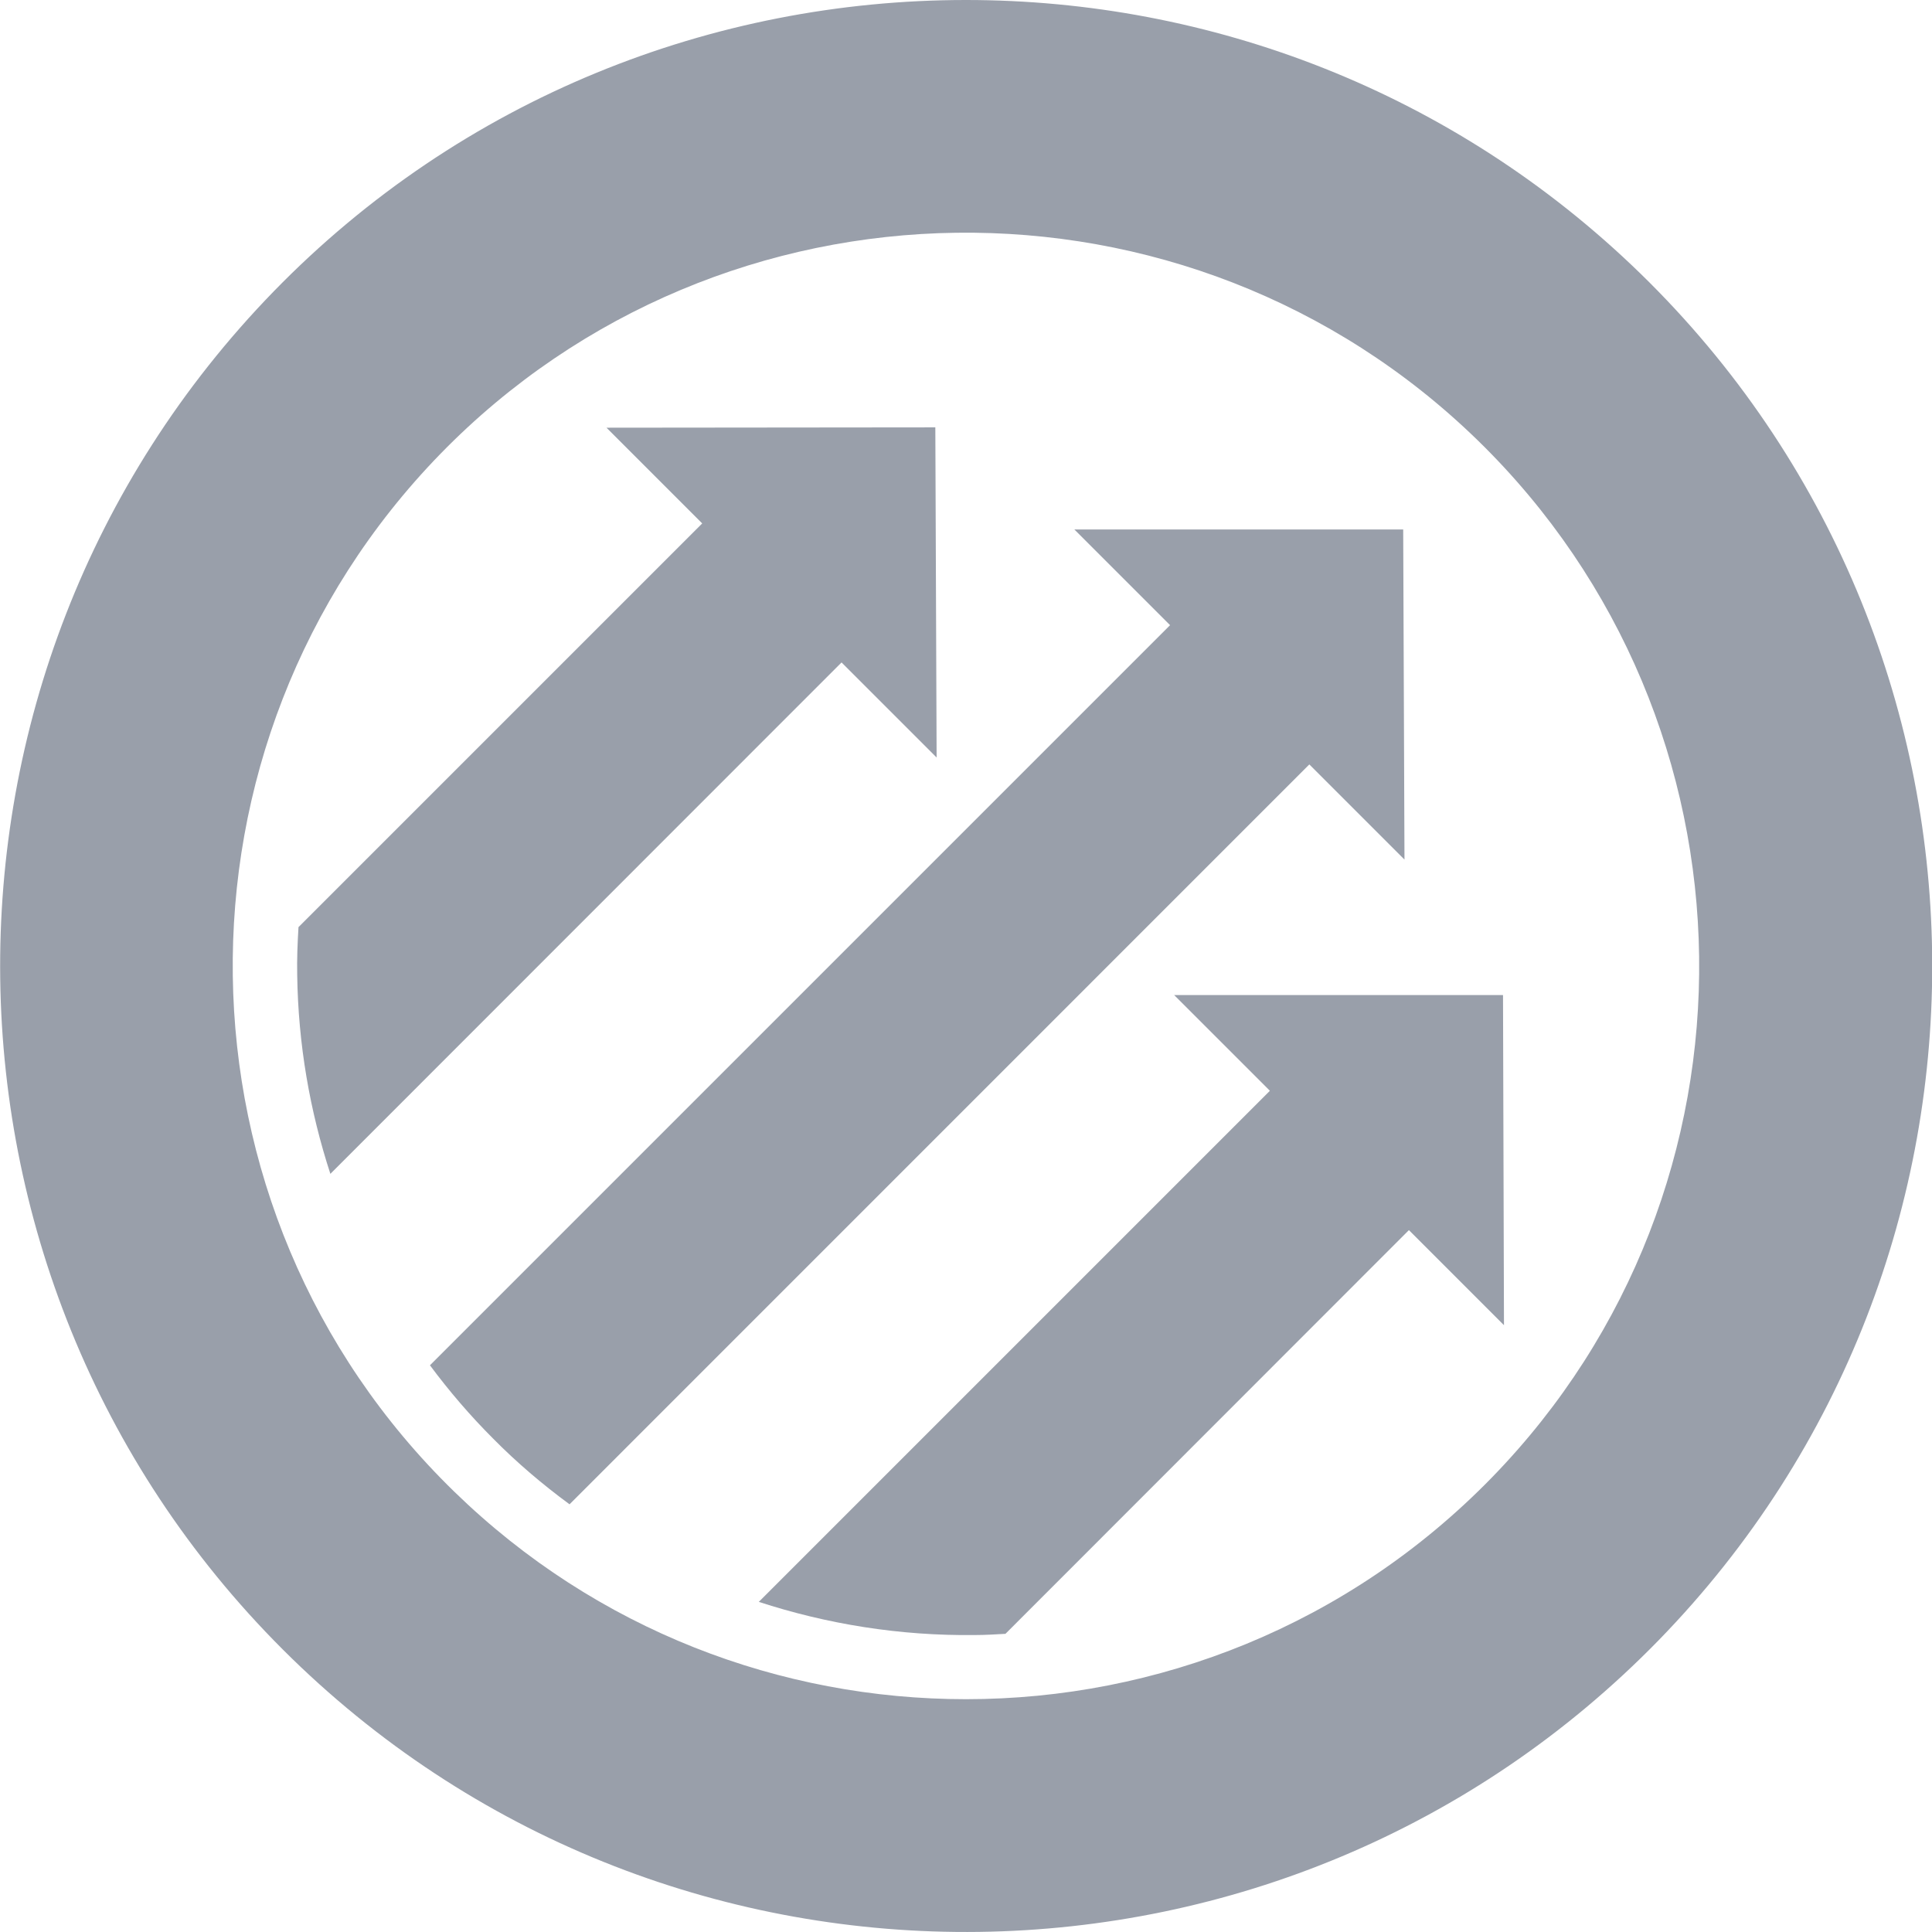 <svg width="24" height="24" viewBox="0 0 24 24" fill="none" xmlns="http://www.w3.org/2000/svg">
<g clip-path="url(#clip0_6_642)">
<g clip-path="url(#clip1_6_642)">
<path d="M5.643 18.53C2.041 15.025 1.966 9.241 5.47 5.639C8.975 2.041 14.759 1.966 18.357 5.47C21.956 8.978 22.034 14.759 18.53 18.357C16.744 20.19 14.374 21.108 12 21.108C9.704 21.108 7.413 20.253 5.643 18.53ZM3.398 3.622C-1.216 8.37 -1.118 15.983 3.626 20.602C8.37 25.22 15.983 25.118 20.606 20.374C25.221 15.634 25.122 8.017 20.378 3.398C18.047 1.13 15.022 0 12 0C8.869 0 5.745 1.209 3.398 3.622Z" fill="#999FAA"/>
<path d="M14.586 12.361L15.775 13.55L9.426 19.899C10.269 20.174 11.176 20.323 12.114 20.311C12.239 20.311 12.365 20.303 12.49 20.296L17.502 15.281L18.683 16.462L18.671 12.361H14.586ZM13.346 6.577L14.535 7.766L5.341 16.96C5.58 17.282 5.843 17.588 6.125 17.87C6.42 18.169 6.738 18.439 7.075 18.687L16.265 9.496L17.447 10.678L17.431 6.577H13.346ZM7.534 5.313L8.723 6.502L3.708 11.517C3.696 11.713 3.688 11.914 3.692 12.11C3.704 12.973 3.849 13.801 4.104 14.582L10.454 8.229L11.635 9.41L11.619 5.309L7.534 5.313Z" fill="#999FAA"/>
</g>
</g>
<defs>
<clipPath id="clip0_6_642">
<rect width="24" height="24" rx="4" fill="white"/>
</clipPath>
<clipPath id="clip1_6_642">
<rect width="24" height="24" fill="white"/>
</clipPath>
</defs>
</svg>
